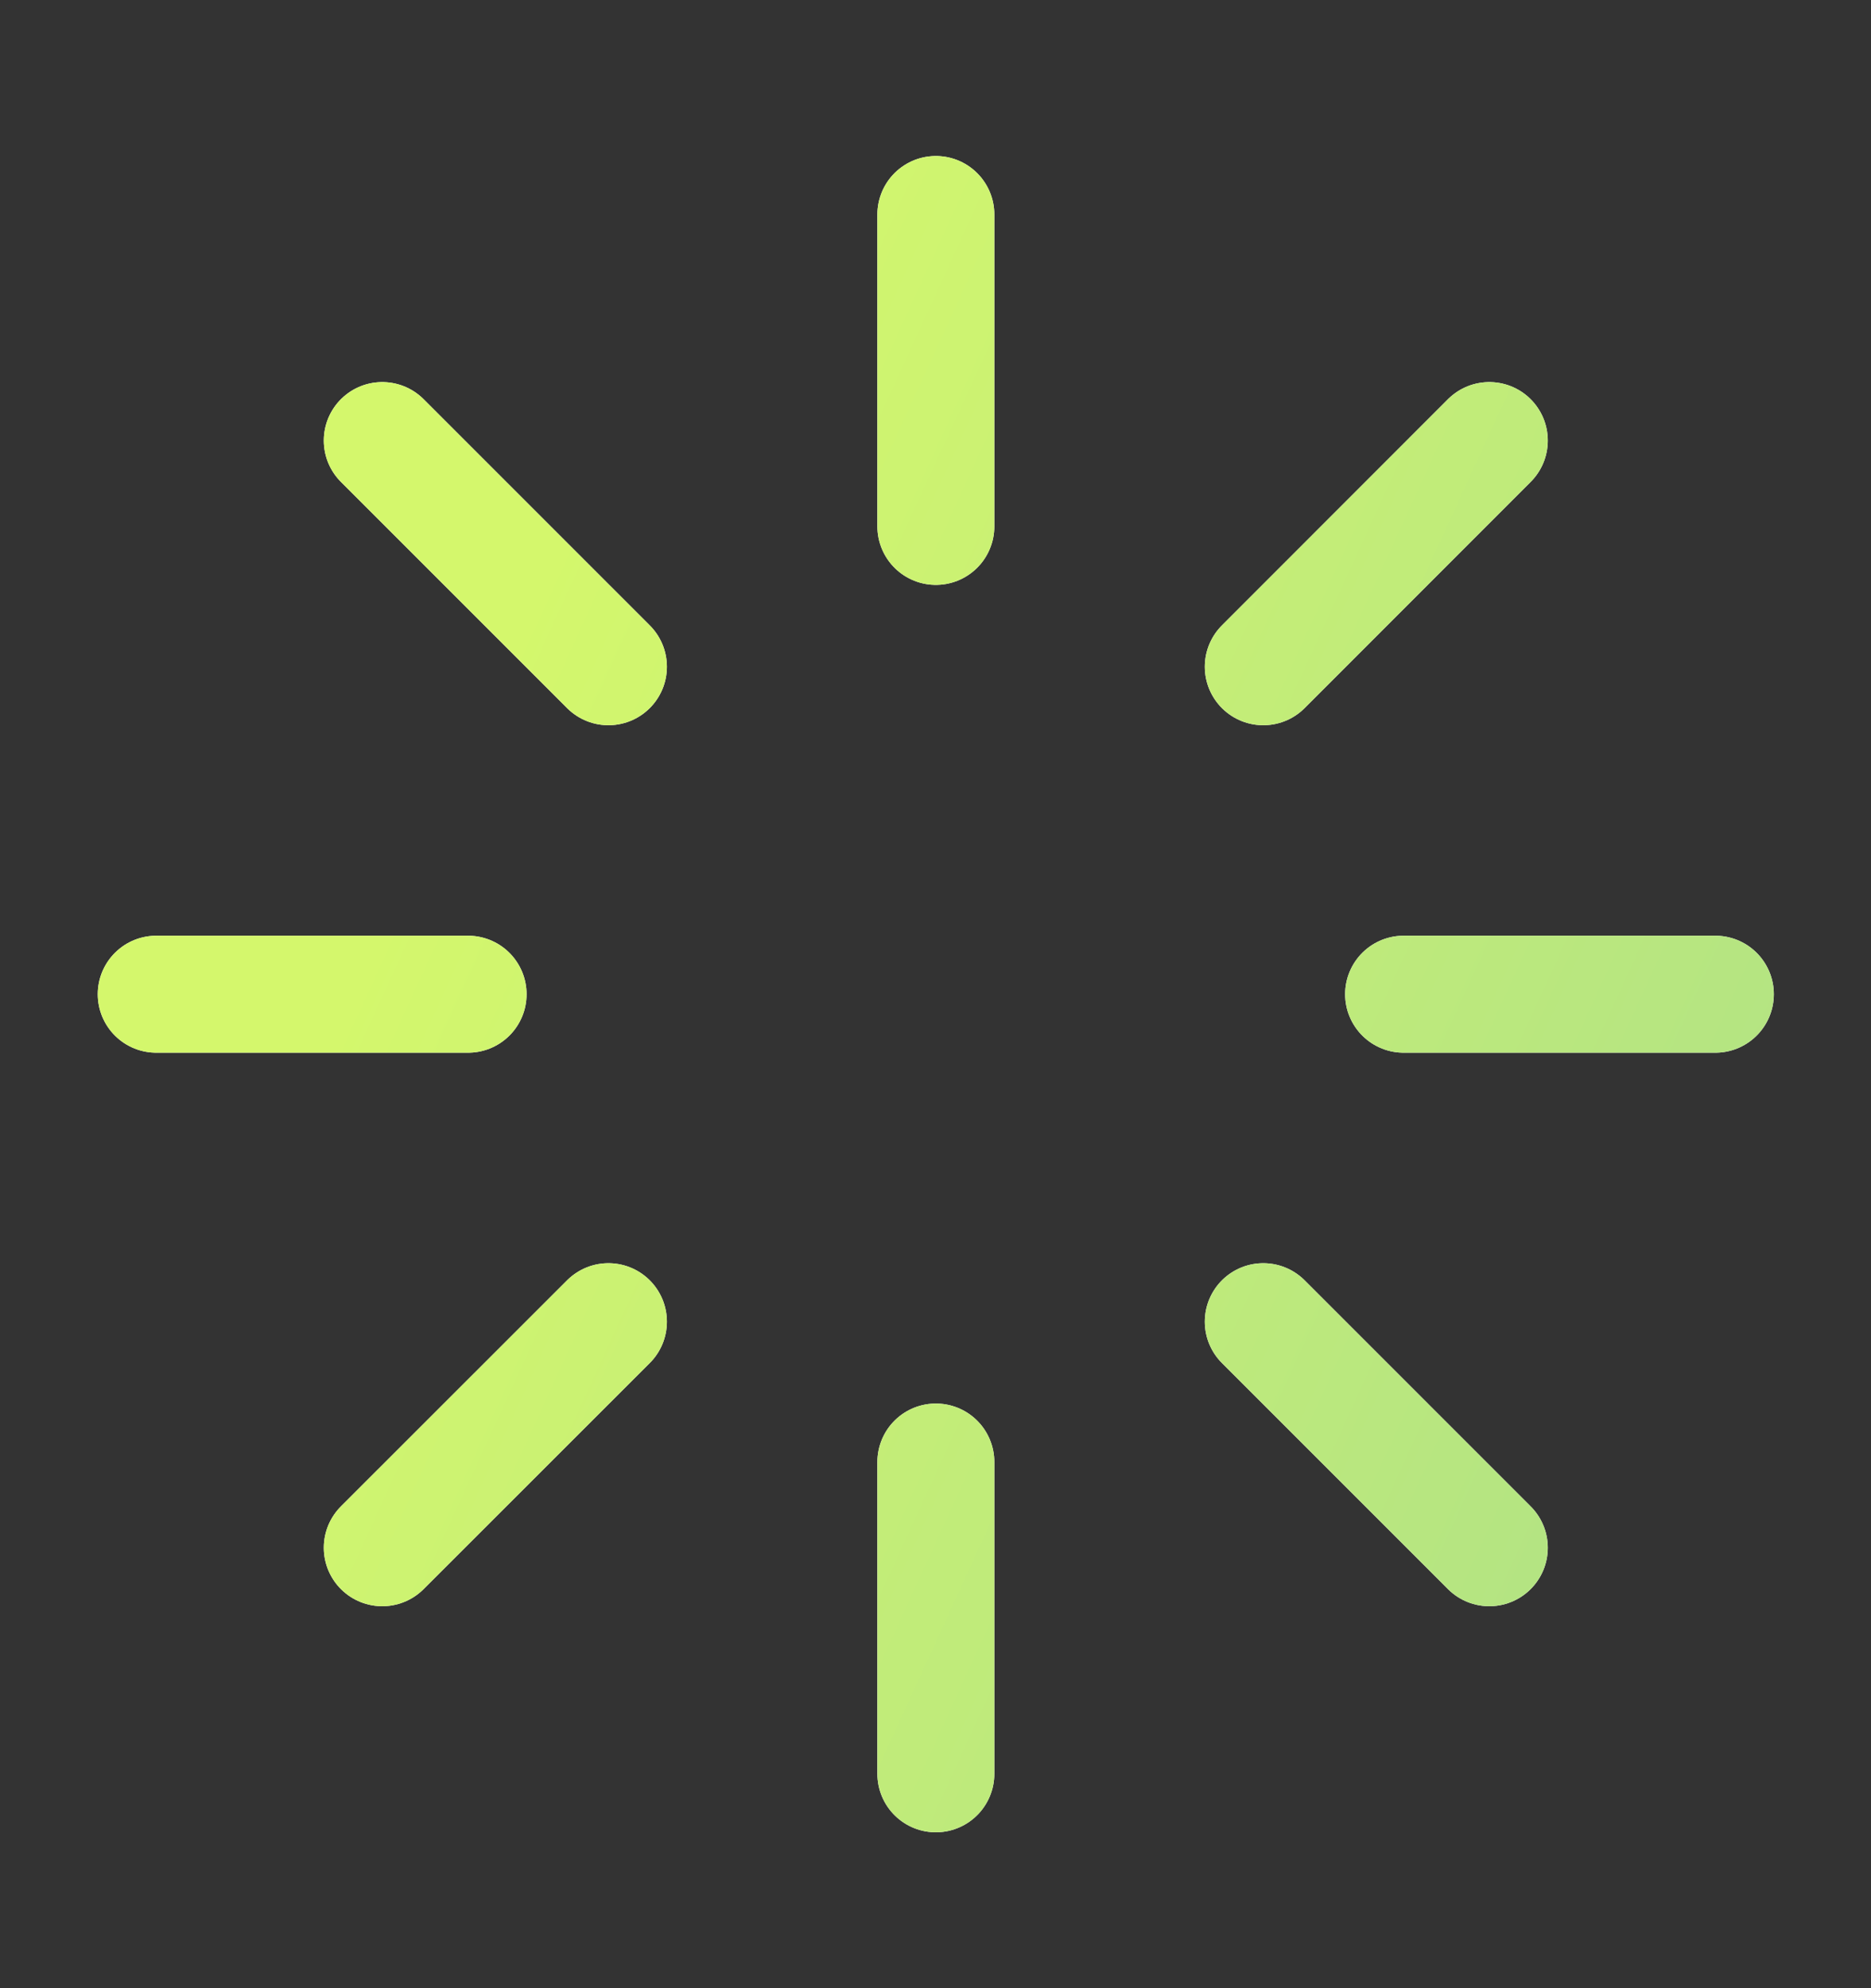 <svg viewBox="0 0 16 17" fill="none" xmlns="http://www.w3.org/2000/svg">
    <rect x="0" y="0" width="16" height="17" fill="#333333" stroke="none"/>
    <path d="M8.003 1.834V4.501M10.803 5.701L12.736 3.767M12.003 8.501H14.669M10.803 11.301L12.736 13.234M8.003 12.501V15.167M3.269 13.234L5.203 11.301M1.336 8.501H4.003M3.269 3.767L5.203 5.701" stroke="white" stroke-linecap="round" stroke-linejoin="round"/>
    <path d="M8.003 1.834V4.501M10.803 5.701L12.736 3.767M12.003 8.501H14.669M10.803 11.301L12.736 13.234M8.003 12.501V15.167M3.269 13.234L5.203 11.301M1.336 8.501H4.003M3.269 3.767L5.203 5.701" stroke="url(#paint0_linear_651_543)" stroke-linecap="round" stroke-linejoin="round"/>
    <defs>
        <linearGradient id="paint0_linear_651_543" x1="2.134" y1="10.289" x2="52.276" y2="33.264" gradientUnits="userSpaceOnUse">
            <stop stop-color="#D4F76C"/>
            <stop offset="1" stop-color="#389BD8"/>
        </linearGradient>
    </defs>
</svg>
